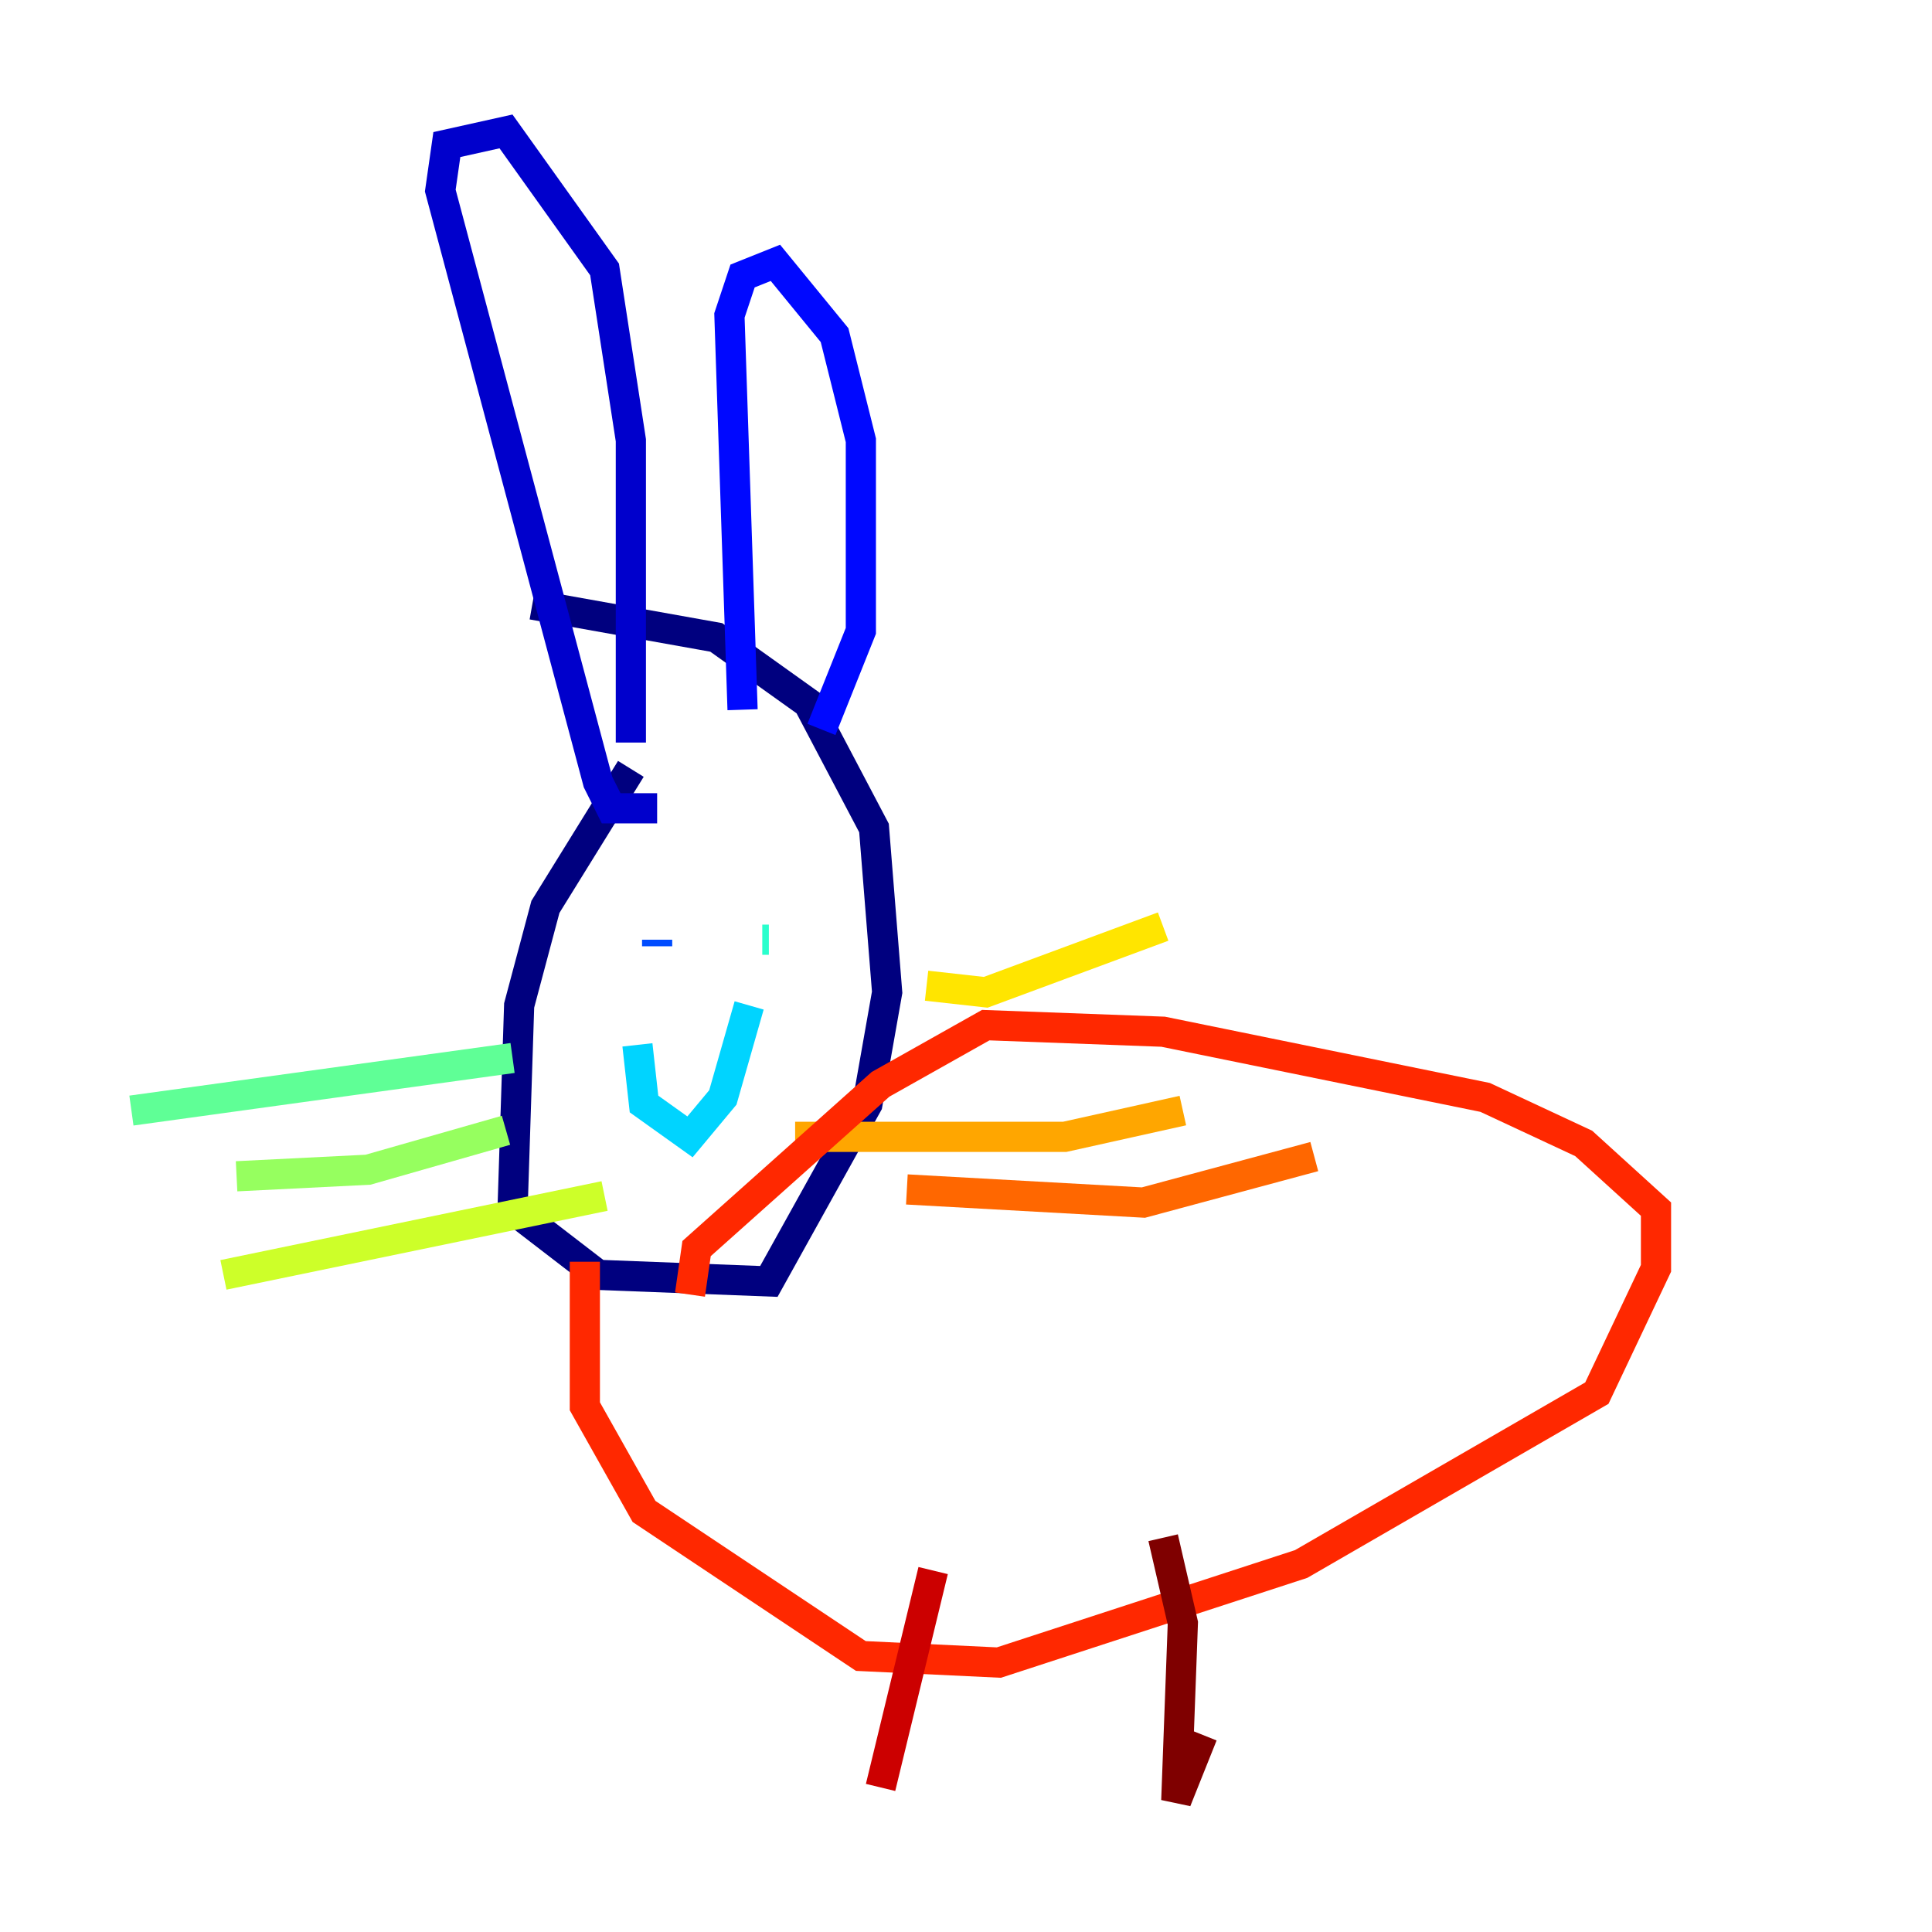 <?xml version="1.0" encoding="utf-8" ?>
<svg baseProfile="tiny" height="128" version="1.2" viewBox="0,0,128,128" width="128" xmlns="http://www.w3.org/2000/svg" xmlns:ev="http://www.w3.org/2001/xml-events" xmlns:xlink="http://www.w3.org/1999/xlink"><defs /><polyline fill="none" points="41.796,50.939 36.136,60.082 34.395,66.612 33.959,80.109 39.619,84.463 50.939,84.898 57.469,73.143 58.776,65.742 57.905,54.857 53.551,46.585 47.456,42.231 35.265,40.054" stroke="#00007f" stroke-width="2" /><polyline fill="none" points="43.537,53.551 40.49,53.551 39.619,51.809 29.17,12.626 29.605,9.578 33.524,8.707 40.054,17.85 41.796,29.17 41.796,49.197" stroke="#0000cc" stroke-width="2" /><polyline fill="none" points="49.197,47.02 48.327,20.898 49.197,18.286 51.374,17.415 55.292,22.204 57.034,29.17 57.034,41.796 54.422,48.327" stroke="#0008ff" stroke-width="2" /><polyline fill="none" points="43.537,62.258 43.537,62.694" stroke="#004cff" stroke-width="2" /><polyline fill="none" points="51.809,60.952 51.809,60.952" stroke="#0090ff" stroke-width="2" /><polyline fill="none" points="42.231,69.225 42.667,73.143 45.714,75.32 47.891,72.707 49.633,66.612" stroke="#00d4ff" stroke-width="2" /><polyline fill="none" points="50.503,62.258 50.939,62.258" stroke="#29ffcd" stroke-width="2" /><polyline fill="none" points="33.959,70.095 8.707,73.578" stroke="#5fff96" stroke-width="2" /><polyline fill="none" points="33.524,74.884 24.381,77.497 15.674,77.932" stroke="#96ff5f" stroke-width="2" /><polyline fill="none" points="40.054,79.238 14.803,84.463" stroke="#cdff29" stroke-width="2" /><polyline fill="none" points="61.388,65.306 65.306,65.742 77.061,61.388" stroke="#ffe500" stroke-width="2" /><polyline fill="none" points="52.68,75.32 70.531,75.32 78.367,73.578" stroke="#ffa600" stroke-width="2" /><polyline fill="none" points="60.082,78.803 75.755,79.674 87.075,76.626" stroke="#ff6700" stroke-width="2" /><polyline fill="none" points="38.748,83.592 38.748,93.17 42.667,100.136 57.034,109.714 66.177,110.15 86.204,103.619 105.796,92.299 109.714,84.027 109.714,80.109 104.925,75.755 98.395,72.707 77.061,68.354 65.306,67.918 58.34,71.837 46.15,82.721 45.714,85.769" stroke="#ff2800" stroke-width="2" /><polyline fill="none" points="61.823,104.054 58.34,118.422" stroke="#cc0000" stroke-width="2" /><polyline fill="none" points="77.061,101.878 78.367,107.537 77.932,119.293 79.674,114.939" stroke="#7f0000" stroke-width="2" /></svg>
